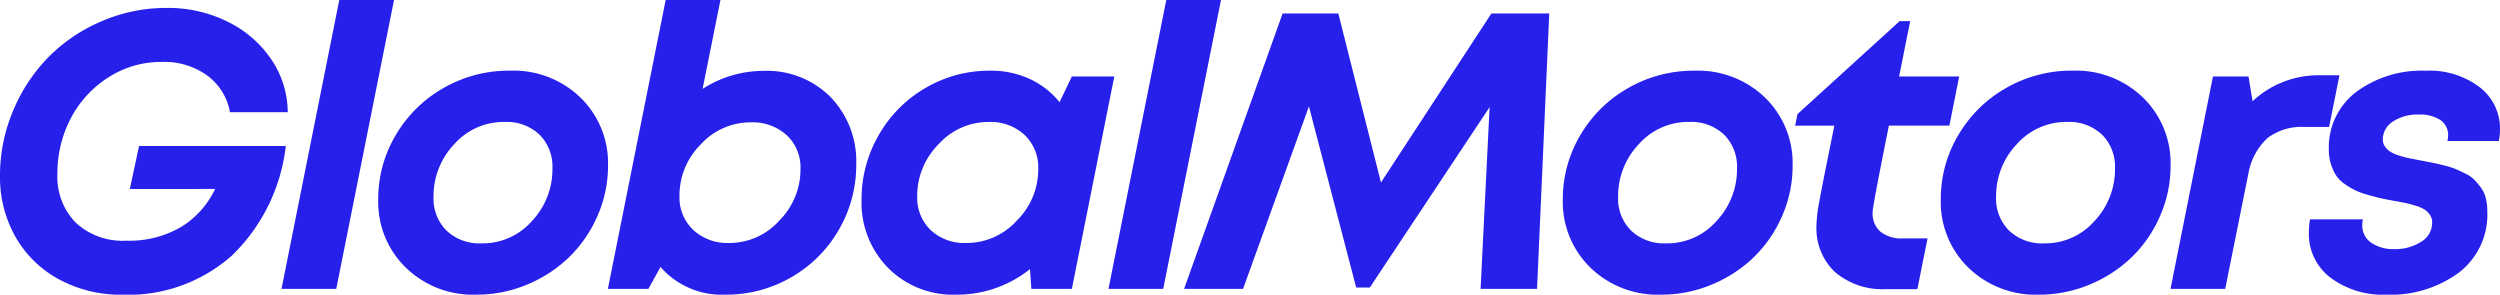 <svg xmlns="http://www.w3.org/2000/svg" width="184.303" height="21.722" viewBox="0 0 184.303 21.722"><defs><style>.a{fill:#2720eb;}</style></defs><path class="a" d="M11.059-7.363l.68-3.172H22.557A13.344,13.344,0,0,1,18.6-2.471a11.511,11.511,0,0,1-8.107,2.9A9.522,9.522,0,0,1,5.827-.708a8.1,8.1,0,0,1-3.2-3.129,8.919,8.919,0,0,1-1.14-4.5,12.22,12.22,0,0,1,.956-4.772,12.48,12.48,0,0,1,2.591-3.951,12.218,12.218,0,0,1,3.922-2.662,12,12,0,0,1,4.822-.991,9.882,9.882,0,0,1,4.5,1.02,8.219,8.219,0,0,1,3.214,2.782A7,7,0,0,1,22.7-13.027H18.437a4.255,4.255,0,0,0-1.671-2.7,5.4,5.4,0,0,0-3.328-1.005A7.179,7.179,0,0,0,9.473-15.59,7.883,7.883,0,0,0,6.7-12.56,8.645,8.645,0,0,0,5.721-8.5,4.85,4.85,0,0,0,7.066-4.885a5.1,5.1,0,0,0,3.752,1.331A7.525,7.525,0,0,0,14.84-4.567a6.576,6.576,0,0,0,2.506-2.8ZM22.24,0,26.5-21.3h4.036L26.276,0ZM36.607.425a7.108,7.108,0,0,1-5.211-2,6.749,6.749,0,0,1-2.025-5.013,9.183,9.183,0,0,1,1.3-4.765,9.508,9.508,0,0,1,3.526-3.462,9.662,9.662,0,0,1,4.878-1.274,7.121,7.121,0,0,1,5.211,1.99,6.743,6.743,0,0,1,2.025,5.02A9.124,9.124,0,0,1,45.542-5.4a9.487,9.487,0,0,1-2.067,3.03A9.869,9.869,0,0,1,40.381-.333,9.589,9.589,0,0,1,36.607.425Zm.382-3.781a4.838,4.838,0,0,0,3.717-1.65,5.555,5.555,0,0,0,1.508-3.873,3.327,3.327,0,0,0-.956-2.492,3.518,3.518,0,0,0-2.57-.935,4.86,4.86,0,0,0-3.724,1.65,5.54,5.54,0,0,0-1.515,3.873,3.314,3.314,0,0,0,.963,2.492A3.543,3.543,0,0,0,36.989-3.356ZM57.756-16.072a6.612,6.612,0,0,1,4.97,1.94A6.8,6.8,0,0,1,64.61-9.19a9.453,9.453,0,0,1-1.281,4.829,9.474,9.474,0,0,1-3.5,3.5A9.541,9.541,0,0,1,54.953.425a6,6,0,0,1-4.772-2.039L49.289,0H46.3l4.262-21.3H54.6l-1.317,6.556A8.3,8.3,0,0,1,57.756-16.072ZM55.25-3.384a4.939,4.939,0,0,0,3.682-1.643A5.342,5.342,0,0,0,60.5-8.836a3.256,3.256,0,0,0-1.012-2.492,3.726,3.726,0,0,0-2.655-.949,4.951,4.951,0,0,0-3.689,1.628,5.323,5.323,0,0,0-1.565,3.809A3.279,3.279,0,0,0,52.6-4.34,3.71,3.71,0,0,0,55.25-3.384ZM80.506-15.661h3.129L80.506,0H77.518l-.1-1.458A8.6,8.6,0,0,1,71.982.425a6.747,6.747,0,0,1-5.034-1.982,6.842,6.842,0,0,1-1.947-5,9.434,9.434,0,0,1,1.253-4.758A9.371,9.371,0,0,1,69.695-14.8,9.3,9.3,0,0,1,74.5-16.086a6.786,6.786,0,0,1,2.9.609,6.09,6.09,0,0,1,2.2,1.713ZM72.732-3.384a5,5,0,0,0,3.71-1.643,5.318,5.318,0,0,0,1.586-3.809,3.308,3.308,0,0,0-1.005-2.513,3.7,3.7,0,0,0-2.662-.956,4.939,4.939,0,0,0-3.682,1.643,5.359,5.359,0,0,0-1.572,3.823A3.309,3.309,0,0,0,70.1-4.333,3.65,3.65,0,0,0,72.732-3.384ZM83.205,0l4.262-21.3H91.5L87.241,0Zm28.23-20.306H115.7L114.8,0h-4.163l.666-13.4L102.471-.1h-1.005L97.983-13.452,93.126,0H88.779l7.264-20.306h4.106l3.144,12.461Zm12.5,20.73a7.108,7.108,0,0,1-5.211-2A6.749,6.749,0,0,1,116.7-6.584a9.183,9.183,0,0,1,1.3-4.765,9.508,9.508,0,0,1,3.526-3.462,9.662,9.662,0,0,1,4.878-1.274,7.121,7.121,0,0,1,5.211,1.99,6.743,6.743,0,0,1,2.025,5.02,9.124,9.124,0,0,1-.765,3.682,9.487,9.487,0,0,1-2.067,3.03,9.869,9.869,0,0,1-3.094,2.032A9.589,9.589,0,0,1,123.933.425Zm.382-3.781a4.838,4.838,0,0,0,3.717-1.65,5.555,5.555,0,0,0,1.508-3.873,3.327,3.327,0,0,0-.956-2.492,3.518,3.518,0,0,0-2.57-.935,4.86,4.86,0,0,0-3.724,1.65,5.54,5.54,0,0,0-1.515,3.873,3.314,3.314,0,0,0,.963,2.492A3.543,3.543,0,0,0,124.315-3.356Zm20.881-8.68h-4.46q-1.2,5.961-1.2,6.386a1.787,1.787,0,0,0,.573,1.43,2.475,2.475,0,0,0,1.664.5h1.813l-.75,3.738h-2.28a5.394,5.394,0,0,1-3.788-1.253A4.428,4.428,0,0,1,135.4-4.673a9.36,9.36,0,0,1,.163-1.522q.163-.942.871-4.439.184-.906.283-1.4h-2.889l.17-.85,7.533-6.854h.779l-.821,4.078h4.432ZM151.8.425a7.108,7.108,0,0,1-5.211-2,6.749,6.749,0,0,1-2.025-5.013,9.183,9.183,0,0,1,1.3-4.765,9.508,9.508,0,0,1,3.526-3.462,9.662,9.662,0,0,1,4.878-1.274,7.121,7.121,0,0,1,5.211,1.99,6.743,6.743,0,0,1,2.025,5.02,9.124,9.124,0,0,1-.765,3.682,9.487,9.487,0,0,1-2.067,3.03,9.869,9.869,0,0,1-3.094,2.032A9.589,9.589,0,0,1,151.8.425Zm.382-3.781a4.838,4.838,0,0,0,3.717-1.65,5.555,5.555,0,0,0,1.508-3.873,3.327,3.327,0,0,0-.956-2.492,3.518,3.518,0,0,0-2.57-.935,4.86,4.86,0,0,0-3.724,1.65,5.54,5.54,0,0,0-1.515,3.873,3.314,3.314,0,0,0,.963,2.492A3.542,3.542,0,0,0,152.185-3.356Zm20.385-12.39h1.388l-.765,3.809H171.38a4.155,4.155,0,0,0-2.726.814,4.655,4.655,0,0,0-1.409,2.6L165.532,0H161.5l3.129-15.661h2.62l.3,1.827A7.1,7.1,0,0,1,172.57-15.746ZM177.393.425a6.432,6.432,0,0,1-4.1-1.253A4.03,4.03,0,0,1,171.7-4.163a5.531,5.531,0,0,1,.085-.963h3.894a2.093,2.093,0,0,0-.042.411A1.521,1.521,0,0,0,176.3-3.4,2.883,2.883,0,0,0,178-2.931a3.555,3.555,0,0,0,1.961-.531,1.644,1.644,0,0,0,.828-1.451.939.939,0,0,0-.163-.538,1.432,1.432,0,0,0-.382-.389,2.549,2.549,0,0,0-.651-.283q-.432-.135-.758-.205t-.906-.17q-.609-.113-.956-.191t-.92-.241a5.924,5.924,0,0,1-.913-.326,5.928,5.928,0,0,1-.765-.453,2.381,2.381,0,0,1-.651-.63,3.468,3.468,0,0,1-.389-.828,3.363,3.363,0,0,1-.163-1.069,5.126,5.126,0,0,1,2.018-4.283,8.106,8.106,0,0,1,5.119-1.565,6.117,6.117,0,0,1,3.986,1.218,3.842,3.842,0,0,1,1.494,3.115,4.623,4.623,0,0,1-.085.85h-3.781a.723.723,0,0,1,.014-.12q.014-.078.021-.142a1.094,1.094,0,0,0,.007-.12,1.34,1.34,0,0,0-.573-1.168,2.761,2.761,0,0,0-1.607-.4,3.237,3.237,0,0,0-1.89.517,1.556,1.556,0,0,0-.743,1.324.874.874,0,0,0,.163.524,1.47,1.47,0,0,0,.389.375,2.7,2.7,0,0,0,.658.283,7.33,7.33,0,0,0,.758.2l.906.177q.538.1.843.163t.821.191a5.438,5.438,0,0,1,.828.262q.312.135.729.34a2.3,2.3,0,0,1,.666.467,5.874,5.874,0,0,1,.489.595,2.173,2.173,0,0,1,.347.772,4.093,4.093,0,0,1,.106.963,5.383,5.383,0,0,1-2.1,4.5A8.472,8.472,0,0,1,177.393.425Z" transform="translate(-1.487 21.297)"/></svg>